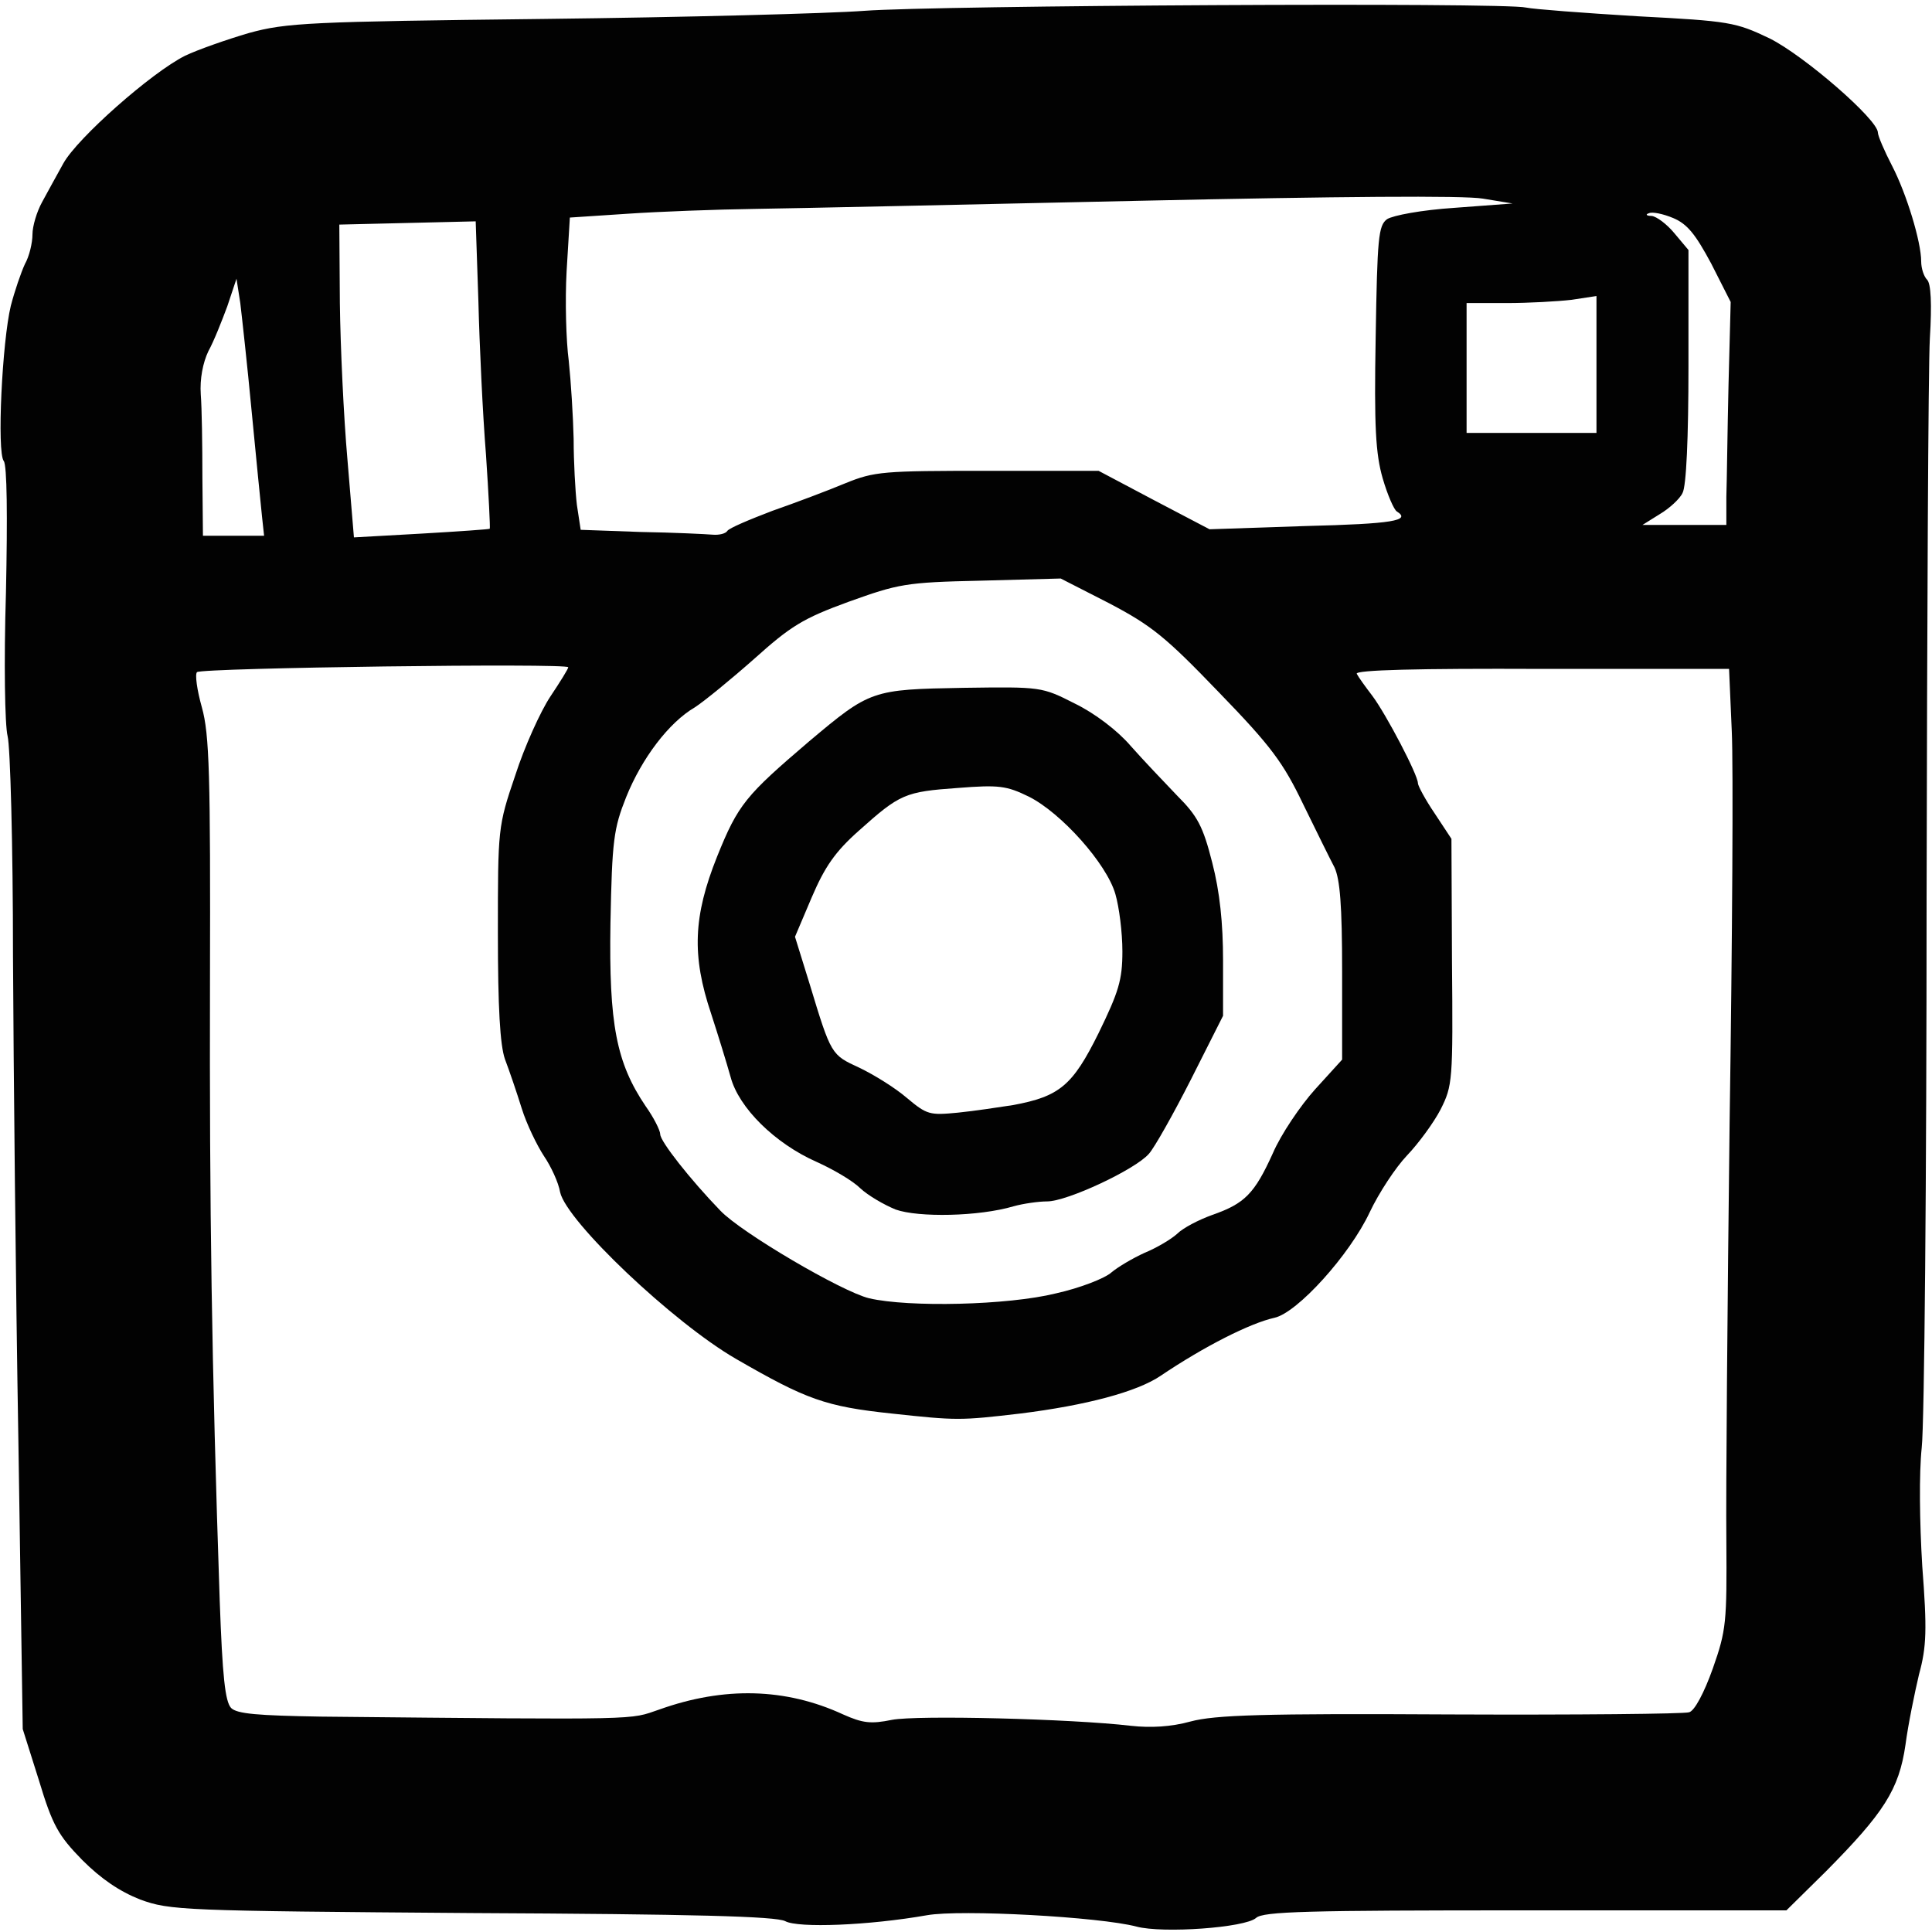<!DOCTYPE svg PUBLIC "-//W3C//DTD SVG 20010904//EN" "http://www.w3.org/TR/2001/REC-SVG-20010904/DTD/svg10.dtd">
<svg version="1.0" xmlns="http://www.w3.org/2000/svg" width="357px" height="357px" viewBox="0 0 3570 3570" preserveAspectRatio="xMidYMid meet"><g fill="#020202" stroke="none">
 <path d="M2100 3560 c-68 -18 -325 -32 -387 -21 -108 19 -238 24 -262 11 -17 -9 -170 -13 -579 -15 -536 -4 -558 -5 -613 -25 -38 -15 -72 -38 -107 -73 -44 -45 -55 -64 -80 -147 l-30 -95 -8 -530 c-5 -291 -9 -696 -10 -900 0 -203 -5 -386 -10 -405 -5 -20 -7 -135 -3 -265 3 -142 2 -235 -4 -243 -13 -16 -3 -221 13 -287 7 -27 19 -62 26 -77 8 -14 14 -39 14 -55 0 -15 8 -42 18 -60 9 -17 27 -49 39 -71 26 -47 163 -168 225 -199 23 -11 77 -30 118 -42 69 -19 112 -21 545 -26 259 -3 525 -10 592 -15 133 -10 1183 -16 1223 -6 14 3 106 10 205 16 172 9 182 11 245 41 64 32 200 150 200 174 0 6 12 34 26 61 27 52 54 141 54 177 0 13 5 28 11 34 7 7 9 44 5 109 -3 55 -5 520 -6 1034 0 514 -4 971 -9 1015 -5 47 -4 137 1 219 9 117 8 149 -6 200 -8 34 -20 92 -25 130 -12 83 -40 126 -147 234 l-73 72 -482 0 c-404 0 -485 2 -498 14 -20 18 -172 29 -221 16z m580 -392 c234 1 432 -1 441 -4 10 -2 28 -36 44 -81 25 -71 26 -85 25 -237 -1 -88 2 -435 6 -771 5 -335 7 -661 4 -724 l-5 -115 -347 0 c-228 -1 -344 2 -341 9 3 6 16 24 29 41 26 35 84 146 84 161 0 5 14 31 31 56 l31 47 1 227 c2 221 1 229 -21 273 -13 25 -41 63 -62 85 -21 22 -52 69 -69 105 -37 79 -134 186 -176 195 -45 10 -130 53 -210 107 -44 30 -139 55 -260 70 -111 13 -117 13 -237 0 -123 -13 -158 -26 -288 -101 -116 -67 -313 -254 -325 -308 -3 -18 -17 -48 -30 -67 -13 -20 -32 -59 -41 -88 -9 -29 -23 -70 -31 -91 -9 -26 -13 -95 -13 -233 0 -193 0 -197 32 -291 17 -53 47 -119 65 -146 18 -27 33 -51 33 -54 0 -8 -677 1 -686 9 -4 4 0 33 9 65 14 50 16 124 15 508 -1 421 3 700 18 1143 5 140 10 186 21 198 11 11 49 14 166 16 603 6 569 6 625 -13 120 -43 234 -40 340 9 36 16 51 18 90 10 46 -9 331 -2 442 11 36 4 74 2 110 -8 45 -12 133 -15 480 -13z m-729 -778 c45 -10 91 -28 103 -39 12 -10 39 -26 61 -36 22 -9 49 -25 60 -35 11 -11 40 -26 65 -35 60 -21 78 -39 112 -114 15 -35 51 -88 78 -118 l50 -55 0 -163 c0 -123 -4 -170 -14 -192 -8 -15 -34 -68 -58 -117 -37 -77 -59 -107 -156 -207 -98 -102 -124 -123 -202 -164 l-90 -46 -148 4 c-139 3 -152 6 -244 39 -85 31 -107 45 -175 106 -43 38 -92 78 -109 89 -48 28 -98 94 -127 166 -23 58 -26 79 -29 233 -3 187 11 258 65 338 15 21 27 45 27 52 0 13 55 83 111 141 39 41 225 150 275 162 73 17 256 13 345 -9z m-1467 -1437 c-2 -21 -11 -108 -19 -193 -8 -85 -18 -175 -21 -200 l-7 -45 -17 51 c-10 27 -25 65 -35 83 -10 21 -16 51 -14 80 2 25 3 94 3 154 l1 107 57 0 56 0 -4 -37z m421 24 c1 -1 -2 -63 -7 -137 -6 -74 -12 -202 -14 -283 l-5 -148 -126 3 -126 3 1 145 c1 80 7 210 14 289 l12 144 125 -7 c69 -4 126 -8 126 -9z m439 4 c3 -5 41 -21 83 -37 43 -15 104 -38 135 -51 54 -22 70 -23 263 -23 l205 0 102 54 103 54 178 -6 c161 -4 195 -10 168 -27 -5 -3 -17 -30 -26 -61 -13 -45 -16 -95 -13 -261 3 -184 5 -206 21 -218 11 -7 64 -17 125 -21 l107 -8 -55 -9 c-34 -6 -268 -4 -635 4 -319 7 -638 14 -710 15 -71 1 -178 5 -236 9 l-106 7 -6 99 c-3 54 -1 129 4 166 4 38 8 102 9 144 0 42 3 97 6 122 l7 46 111 4 c61 1 121 4 133 5 12 1 24 -2 27 -7z m1846 -63 c1 -29 2 -122 4 -207 l4 -153 -36 -71 c-29 -54 -44 -73 -70 -84 -19 -8 -39 -12 -45 -9 -7 2 -5 5 5 5 9 1 28 15 42 32 l26 31 0 214 c0 133 -4 223 -11 235 -5 11 -25 29 -42 39 l-32 20 78 0 77 0 0 -52z m-240 -244 l0 -127 -46 7 c-26 3 -80 6 -120 6 l-74 0 0 120 0 120 120 0 120 0 0 -126z"/>
 <path d="M1655 2235 c-22 -9 -51 -26 -65 -39 -14 -14 -50 -35 -81 -49 -77 -34 -144 -100 -159 -157 -7 -25 -23 -77 -36 -117 -36 -107 -33 -180 11 -290 39 -97 53 -113 170 -213 113 -95 116 -96 285 -99 144 -2 145 -2 206 29 37 18 79 50 103 78 23 26 62 67 86 92 38 38 48 57 65 124 14 54 20 112 20 181 l0 102 -59 117 c-33 65 -68 127 -78 138 -25 29 -151 88 -188 88 -16 0 -44 4 -62 9 -64 19 -176 21 -218 6z m217 -193 c86 -16 110 -36 158 -133 37 -76 44 -98 44 -151 0 -35 -6 -82 -13 -106 -16 -56 -100 -150 -160 -180 -41 -20 -55 -22 -131 -16 -98 7 -107 11 -183 79 -44 39 -63 67 -87 123 l-31 73 27 87 c40 132 40 131 92 155 27 13 66 37 88 56 37 31 42 32 94 27 30 -3 76 -10 102 -14z"/>
 </g>

</svg>